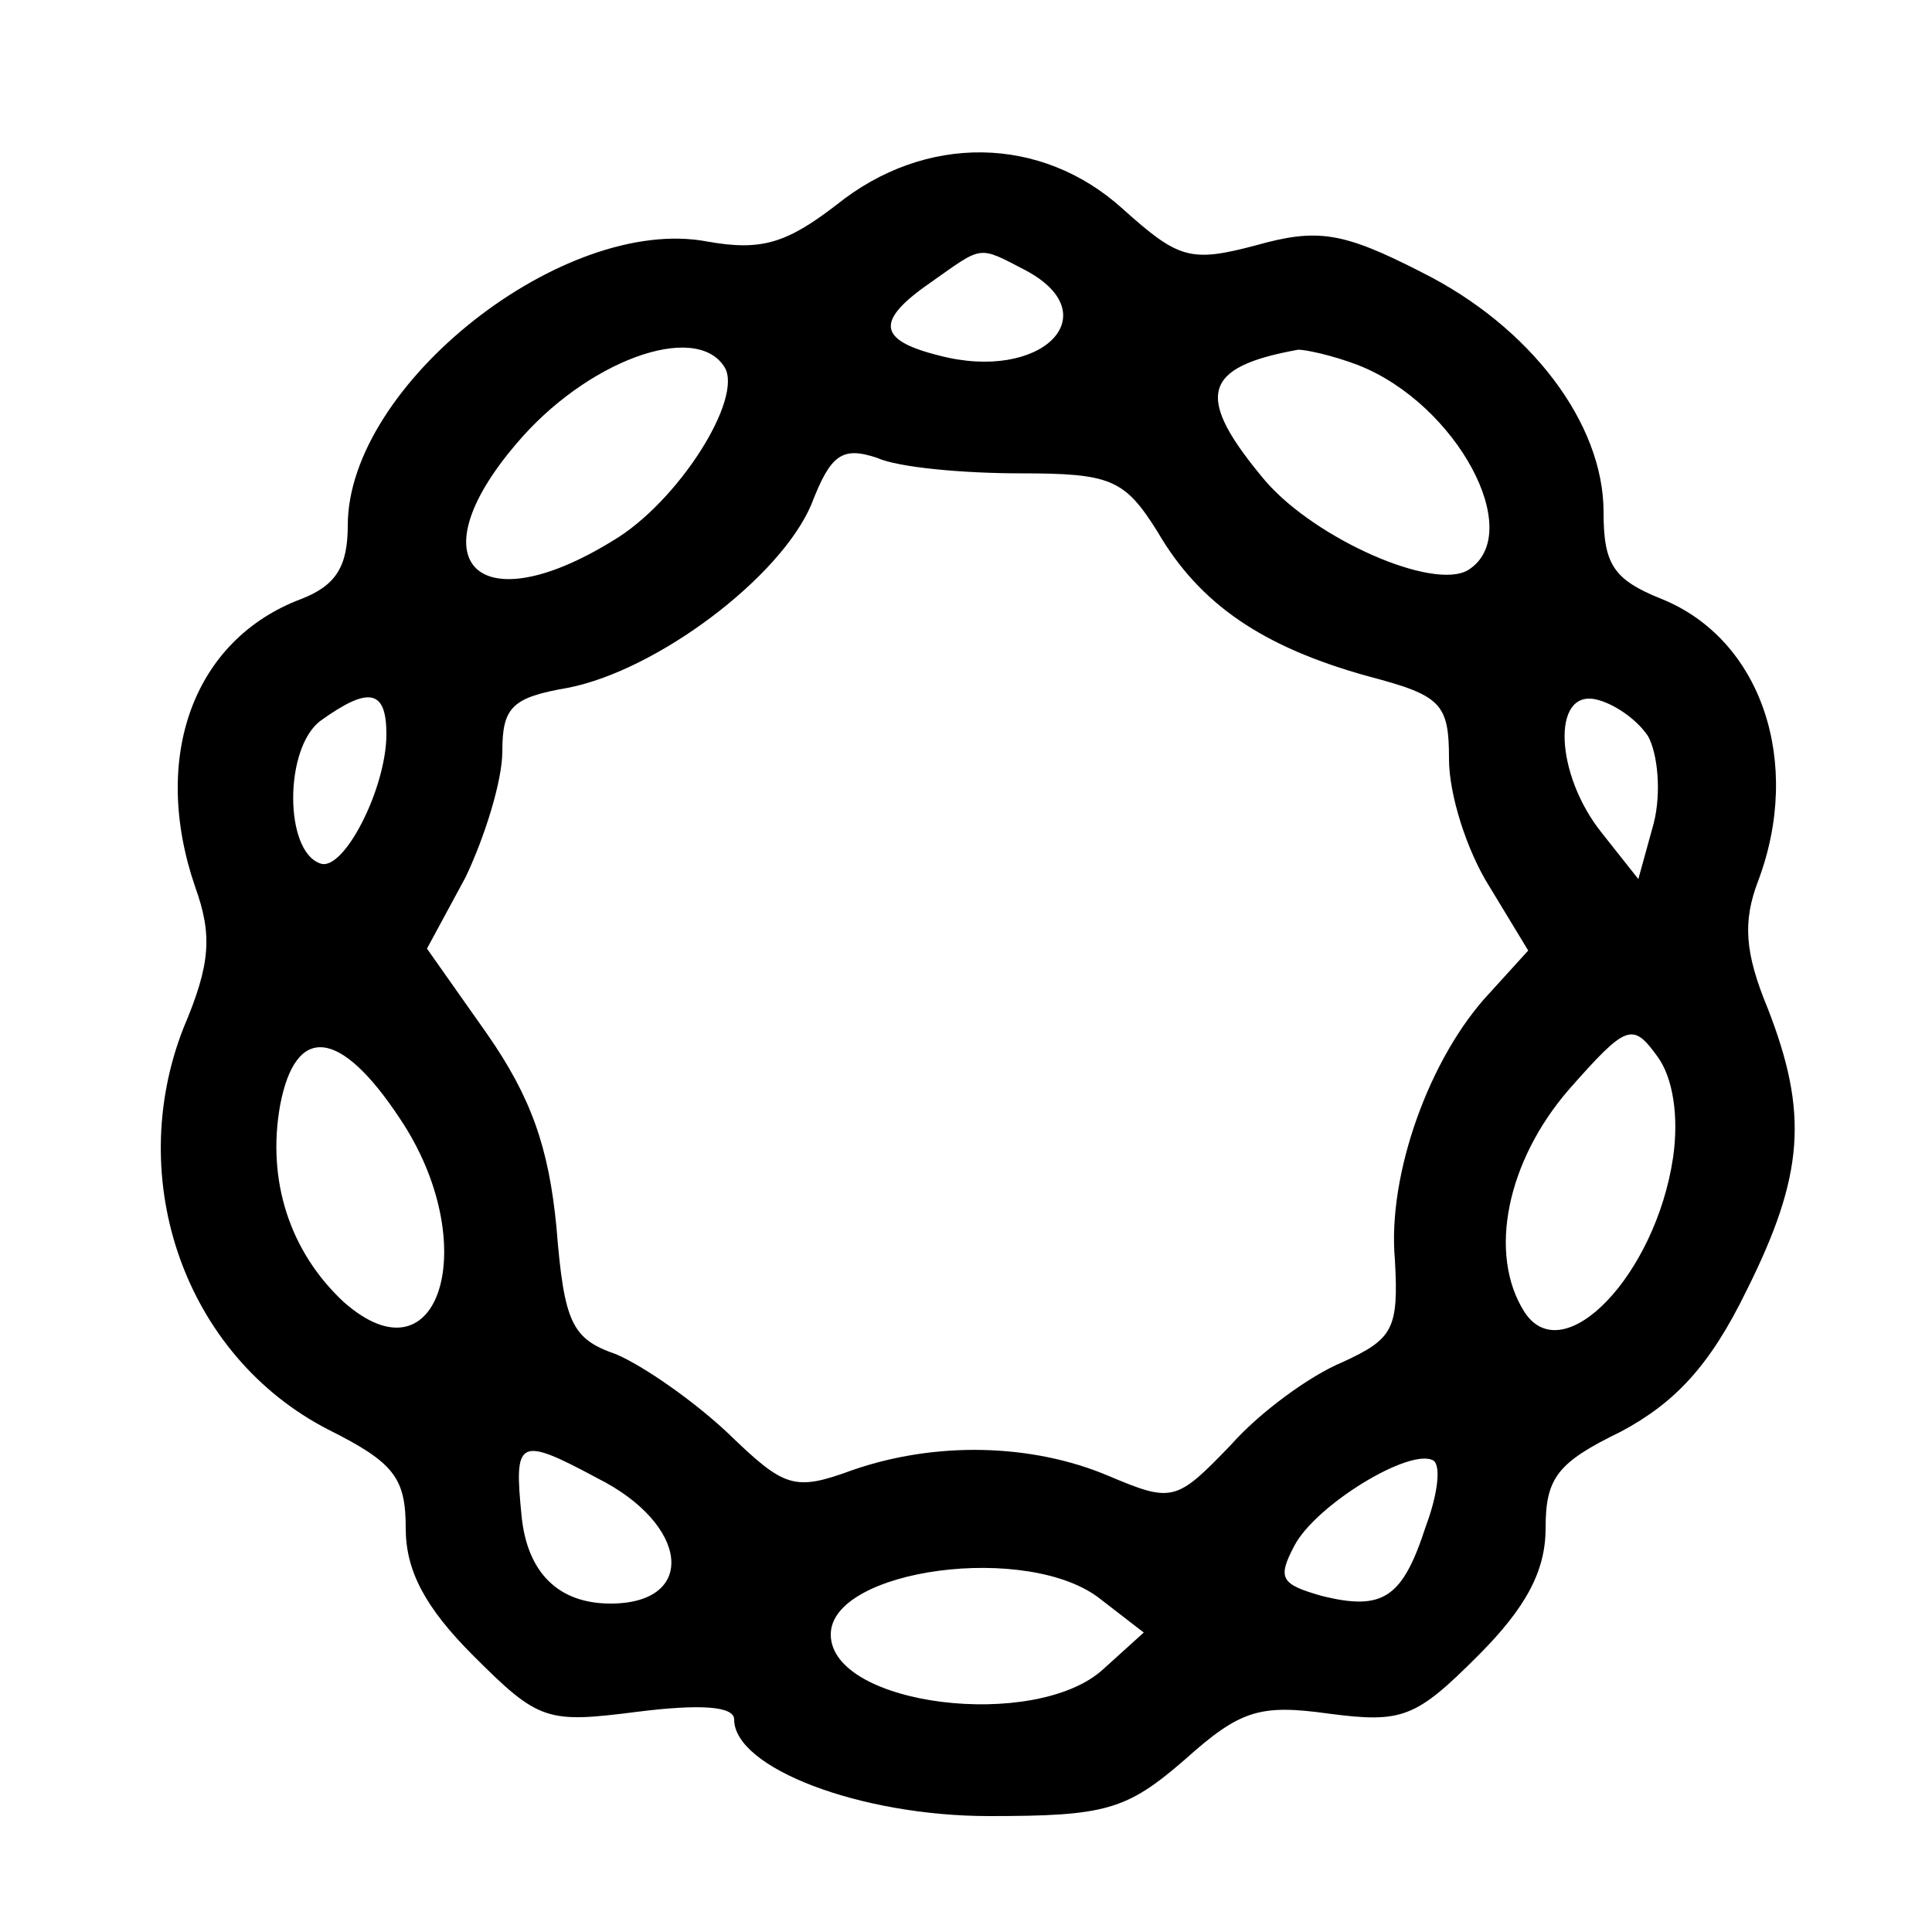 <?xml version="1.0" standalone="no"?>
<!DOCTYPE svg PUBLIC "-//W3C//DTD SVG 20010904//EN"
 "http://www.w3.org/TR/2001/REC-SVG-20010904/DTD/svg10.dtd">
<svg version="1.0" xmlns="http://www.w3.org/2000/svg"
 width="100pt" height="100pt" viewBox="0 0 100 100"
 preserveAspectRatio="xMidYMid meet">

<g transform="translate(0,100) scale(0.1,-0.1)"
fill="#000000" stroke="none">
<path d="M433 894 c-26 -20 -39 -24 -67 -19 -74 14 -186 -74 -186 -147 0 -21
-6 -31 -24 -38 -56 -21 -78 -82 -55 -149 9 -25 8 -40 -6 -73 -31 -79 1 -170
75 -208 34 -17 40 -25 40 -51 0 -22 10 -41 35 -66 34 -34 38 -35 85 -29 32 4
50 3 50 -4 0 -25 65 -50 132 -50 60 0 71 3 101 29 29 26 39 29 75 24 38 -5 45
-2 77 30 25 25 35 44 35 66 0 26 6 34 39 50 28 15 46 34 65 73 30 60 32 92 11
146 -12 29 -13 45 -5 66 23 61 2 125 -50 146 -25 10 -30 18 -30 45 0 46 -38
96 -94 124 -41 21 -54 23 -86 14 -34 -9 -40 -7 -69 19 -42 38 -102 39 -148 2z
m98 -34 c43 -23 8 -58 -45 -44 -32 8 -33 18 -4 38 27 19 24 19 49 6z m-156
-50 c10 -16 -24 -70 -58 -90 -70 -43 -102 -11 -50 50 36 43 93 64 108 40z
m328 1 c51 -20 87 -87 57 -106 -18 -11 -79 16 -105 46 -37 44 -33 59 17 68 4
0 18 -3 31 -8z m-175 -56 c47 0 54 -3 71 -30 22 -38 55 -60 109 -75 38 -10 42
-14 42 -43 0 -18 9 -47 21 -66 l20 -33 -20 -22 c-31 -33 -53 -94 -49 -138 2
-36 -1 -41 -27 -53 -17 -7 -43 -26 -58 -43 -28 -29 -30 -30 -63 -16 -40 17
-90 18 -133 3 -30 -11 -35 -9 -64 19 -18 17 -44 35 -58 41 -23 8 -27 16 -31
66 -4 41 -13 67 -36 100 l-31 44 20 37 c10 21 19 50 19 65 0 23 5 28 34 33 46
9 110 57 126 95 10 26 16 30 34 24 11 -5 45 -8 74 -8z m-328 -135 c0 -28 -22
-71 -34 -67 -19 6 -19 60 0 74 25 18 34 16 34 -7z m653 -1 c5 -9 7 -29 3 -45
l-8 -29 -19 24 c-24 30 -26 74 -3 69 9 -2 21 -10 27 -19z m13 -218 c-9 -61
-57 -111 -77 -80 -19 30 -9 78 23 115 30 34 33 35 46 17 8 -11 11 -31 8 -52z
m-659 20 c43 -64 21 -139 -29 -95 -28 26 -40 63 -33 102 8 42 31 40 62 -7z
m102 -186 c48 -24 52 -65 7 -65 -27 0 -43 16 -46 45 -4 40 -2 42 39 20z m429
-25 c-12 -37 -22 -44 -54 -36 -21 6 -23 9 -14 26 11 21 60 51 72 44 4 -3 2
-18 -4 -34z m-168 -38 l22 -17 -21 -19 c-35 -32 -141 -19 -141 18 0 34 103 48
140 18z"/>
</g>
</svg>

